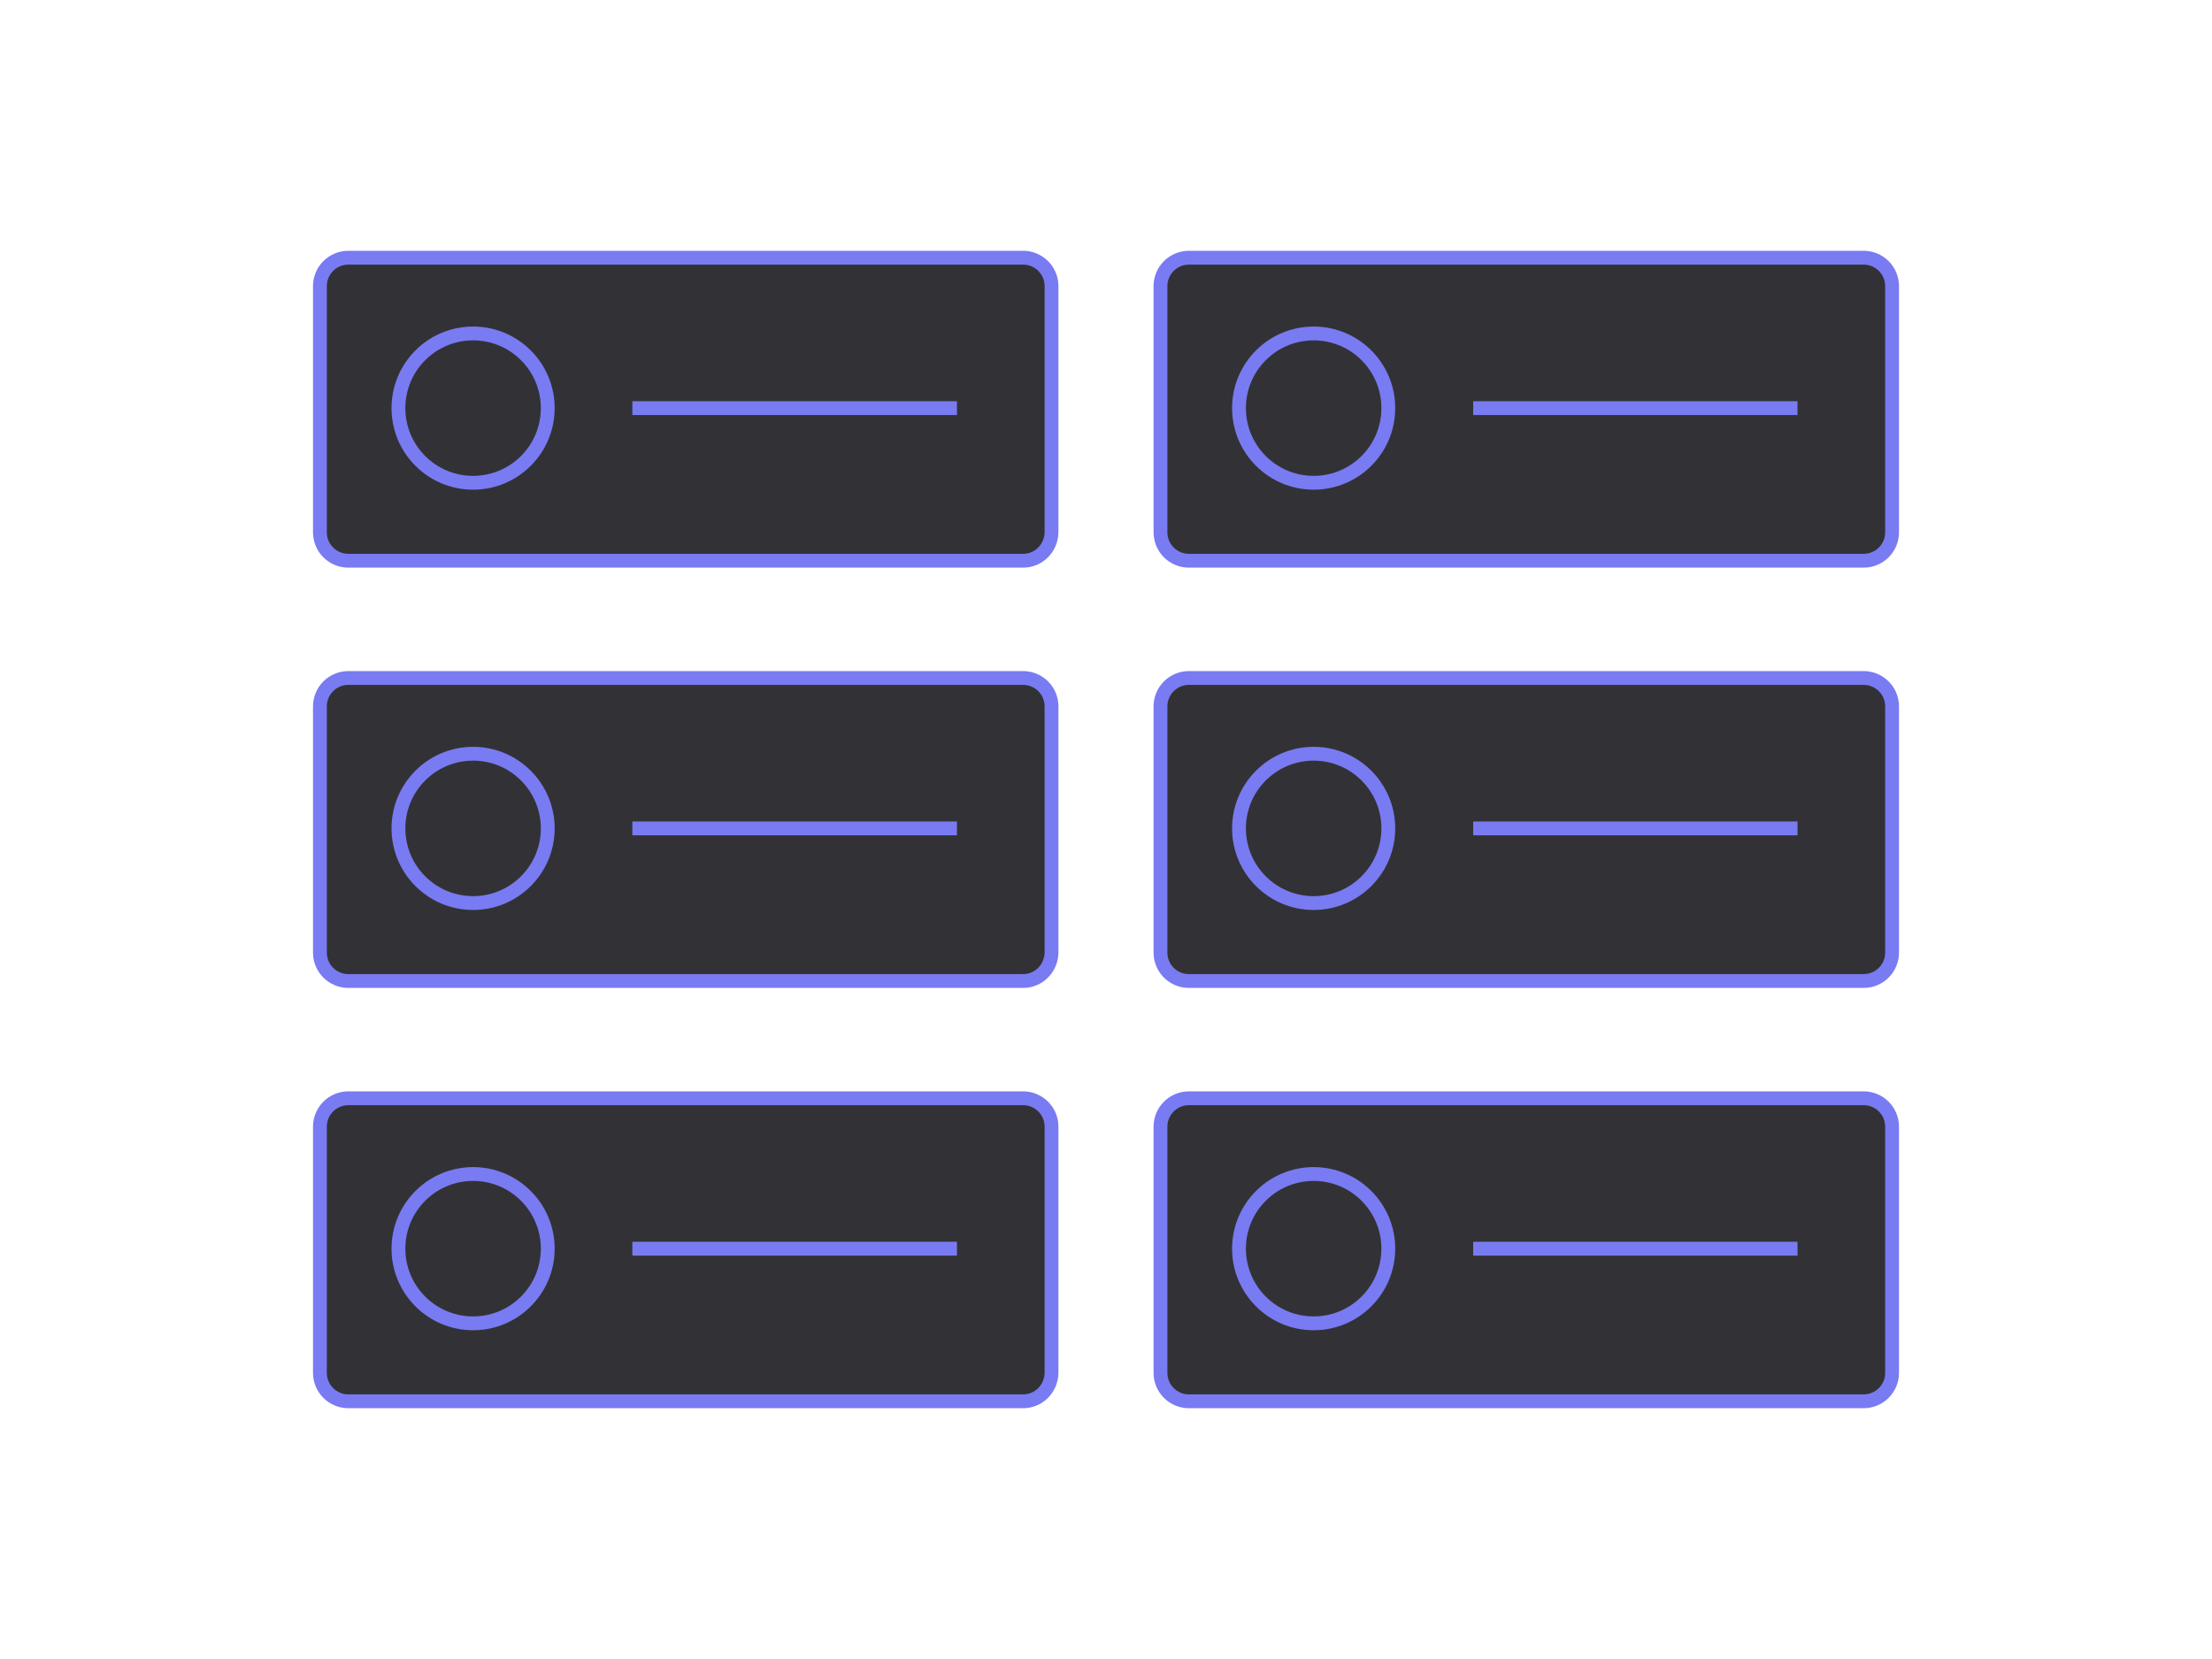 <svg version="1.1" id="Calque_1" xmlns="http://www.w3.org/2000/svg" x="0" y="0" viewBox="0 0 800 600" xml:space="preserve"><style>.st0,.st1{fill:#323236;stroke:#797bf2;stroke-width:5;stroke-miterlimit:10}.st1{fill:none}</style><path class="st0" d="M370 202.8H126c-5.7 0-10.3-4.6-10.3-10.3v-89c0-5.7 4.6-10.3 10.3-10.3h244c5.7 0 10.3 4.6 10.3 10.3v89c-.1 5.7-4.6 10.3-10.3 10.3z"/><circle class="st0" cx="171.1" cy="147.6" r="27"/><path class="st1" d="M228.7 147.6h117.4"/><path class="st0" d="M674 202.8H430c-5.7 0-10.3-4.6-10.3-10.3v-89c0-5.7 4.6-10.3 10.3-10.3h244c5.7 0 10.3 4.6 10.3 10.3v89c0 5.7-4.6 10.3-10.3 10.3z"/><circle class="st0" cx="475.1" cy="147.6" r="27"/><path class="st1" d="M532.8 147.6h117.3"/><path class="st0" d="M370 354.8H126c-5.7 0-10.3-4.6-10.3-10.3v-89c0-5.7 4.6-10.3 10.3-10.3h244c5.7 0 10.3 4.6 10.3 10.3v89c-.1 5.7-4.6 10.3-10.3 10.3z"/><circle class="st0" cx="171.1" cy="299.6" r="27"/><path class="st1" d="M228.7 299.6h117.4"/><path class="st0" d="M674 354.8H430c-5.7 0-10.3-4.6-10.3-10.3v-89c0-5.7 4.6-10.3 10.3-10.3h244c5.7 0 10.3 4.6 10.3 10.3v89c0 5.7-4.6 10.3-10.3 10.3z"/><circle class="st0" cx="475.1" cy="299.6" r="27"/><path class="st1" d="M532.8 299.6h117.3"/><path class="st0" d="M370 506.8H126c-5.7 0-10.3-4.6-10.3-10.3v-89c0-5.7 4.6-10.3 10.3-10.3h244c5.7 0 10.3 4.6 10.3 10.3v89c-.1 5.7-4.6 10.3-10.3 10.3z"/><circle class="st0" cx="171.1" cy="451.6" r="27"/><path class="st1" d="M228.7 451.6h117.4"/><path class="st0" d="M674 506.8H430c-5.7 0-10.3-4.6-10.3-10.3v-89c0-5.7 4.6-10.3 10.3-10.3h244c5.7 0 10.3 4.6 10.3 10.3v89c0 5.7-4.6 10.3-10.3 10.3z"/><circle class="st0" cx="475.1" cy="451.6" r="27"/><path class="st1" d="M532.8 451.6h117.3"/></svg>